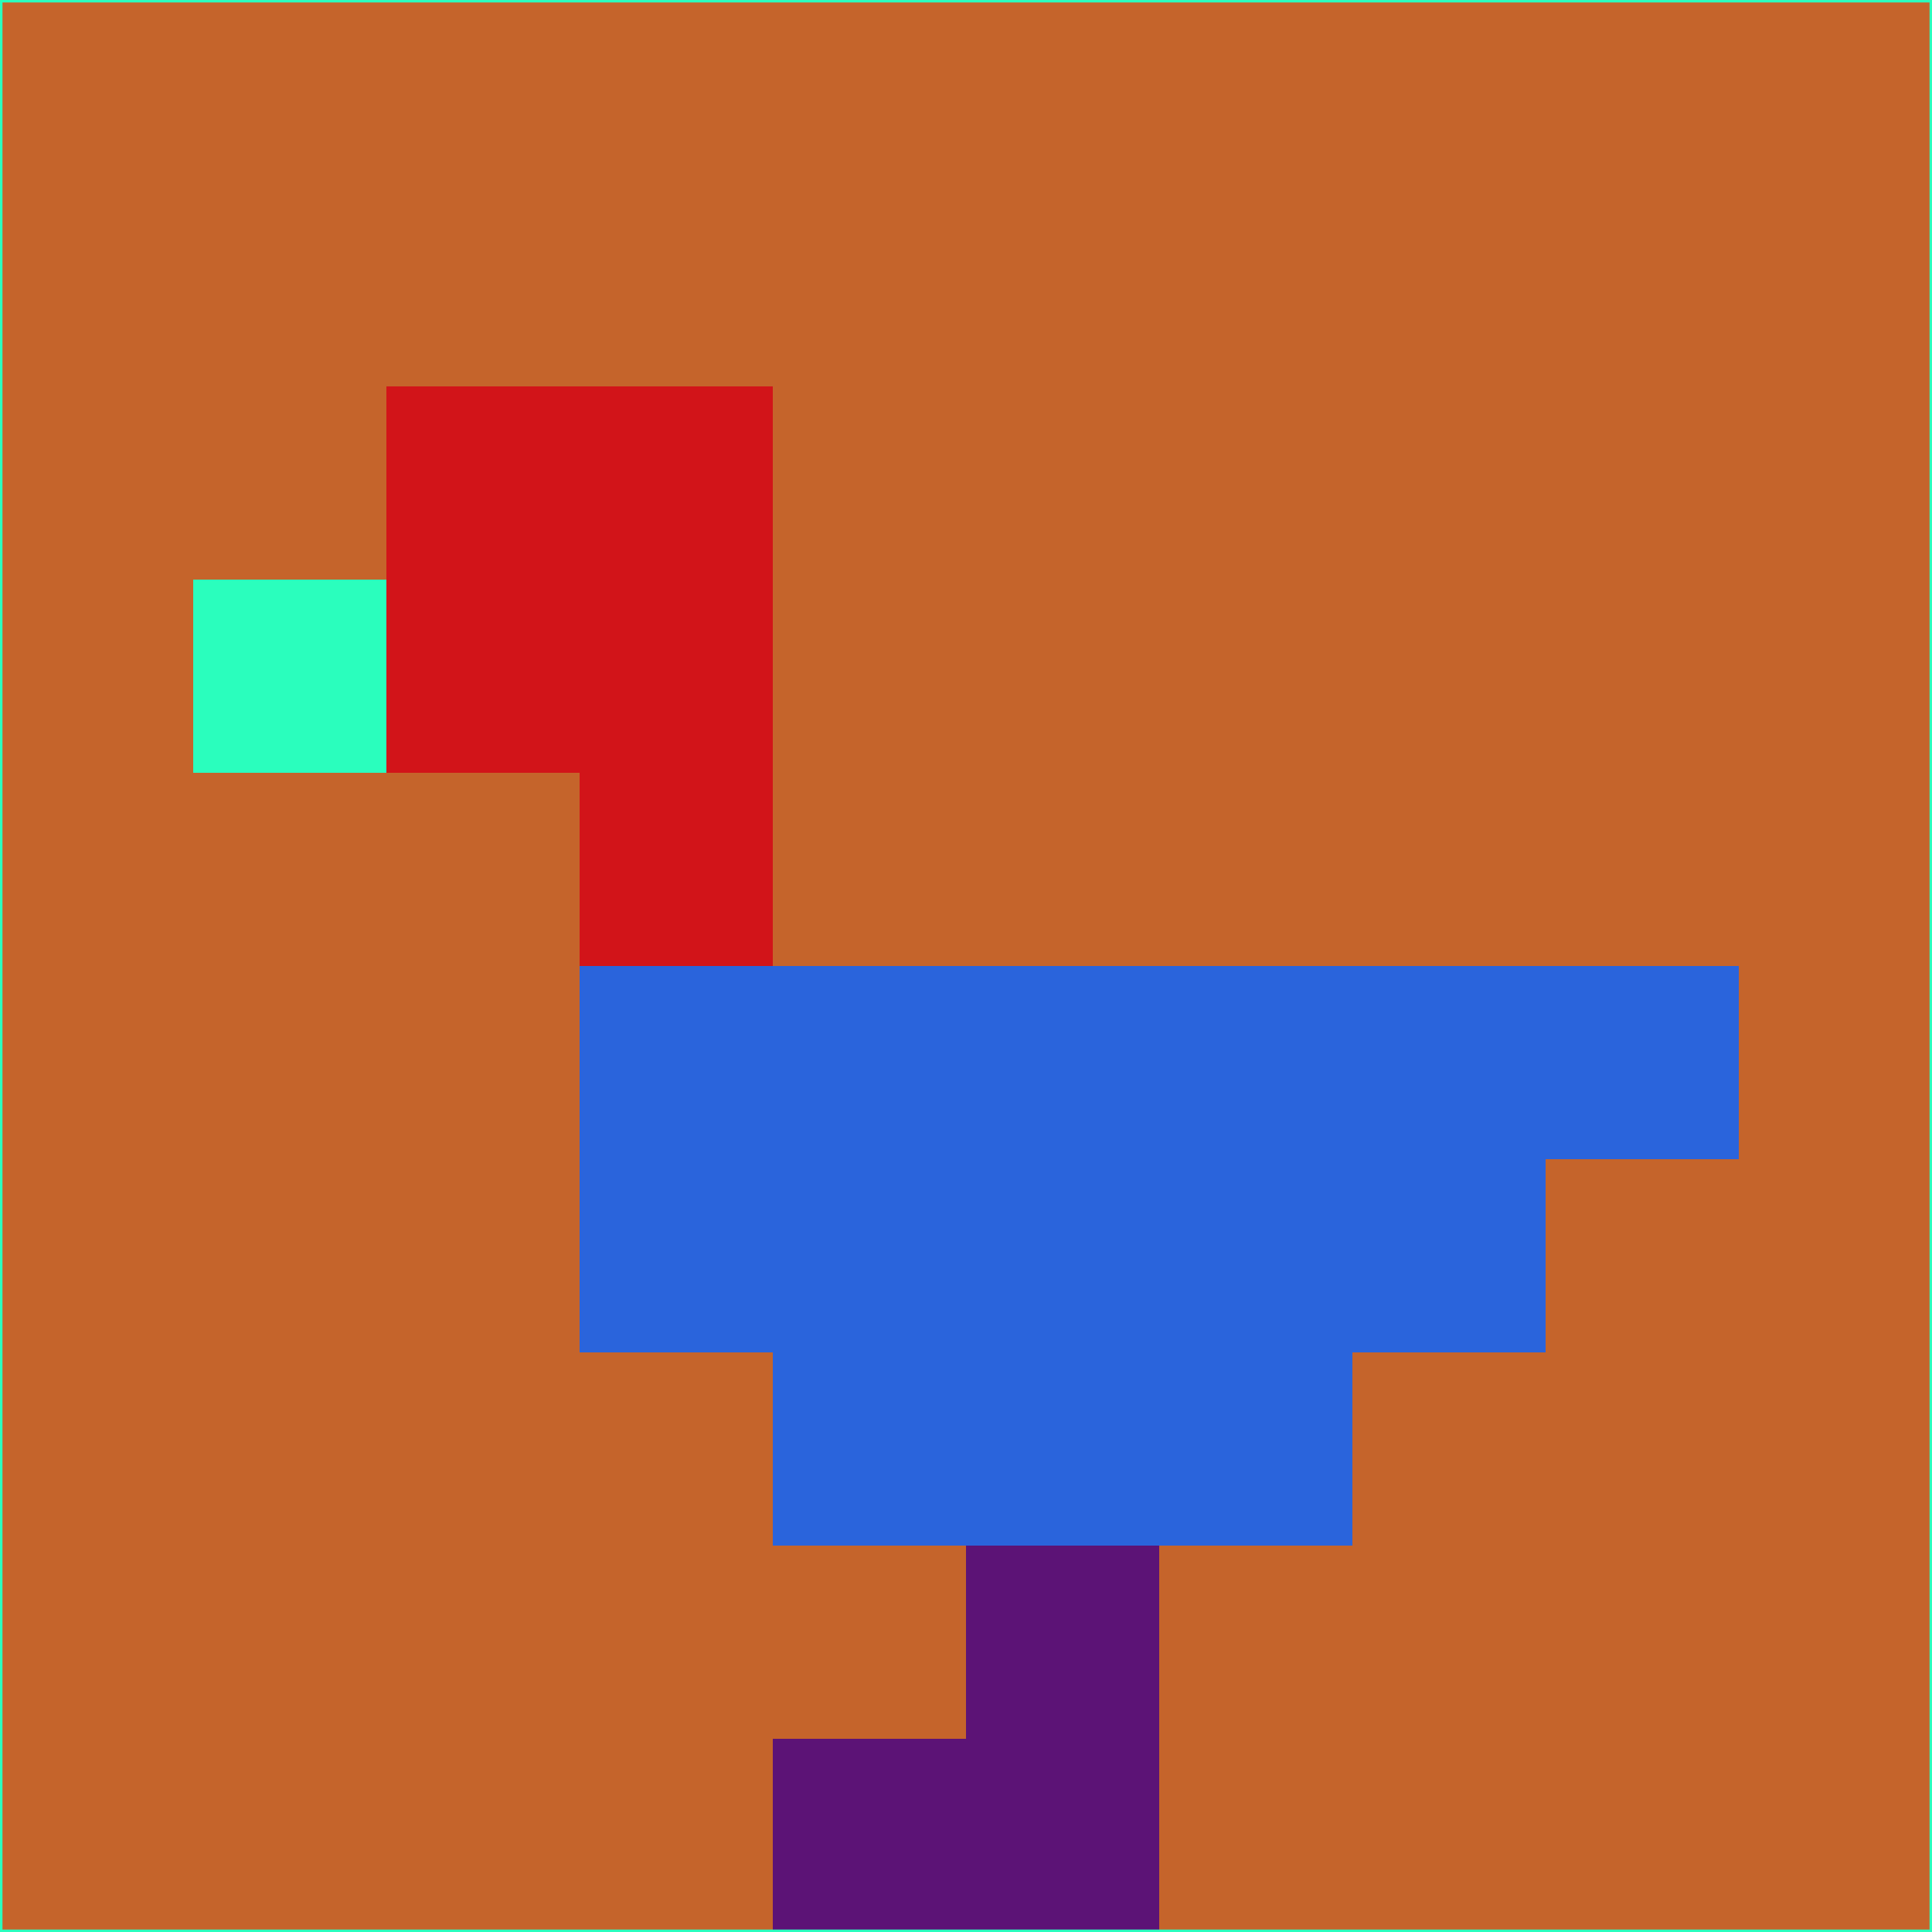 <svg xmlns="http://www.w3.org/2000/svg" version="1.1" width="785" height="785">
  <title>'goose-pfp-694263' by Dmitri Cherniak (Cyberpunk Edition)</title>
  <desc>
    seed=540197
    backgroundColor=#c5642b
    padding=20
    innerPadding=0
    timeout=500
    dimension=1
    border=false
    Save=function(){return n.handleSave()}
    frame=12

    Rendered at 2024-09-15T22:37:00.682Z
    Generated in 1ms
    Modified for Cyberpunk theme with new color scheme
  </desc>
  <defs/>
  <rect width="100%" height="100%" fill="#c5642b"/>
  <g>
    <g id="0-0">
      <rect x="0" y="0" height="785" width="785" fill="#c5642b"/>
      <g>
        <!-- Neon blue -->
        <rect id="0-0-2-2-2-2" x="157" y="157" width="157" height="157" fill="#d21419"/>
        <rect id="0-0-3-2-1-4" x="235.5" y="157" width="78.5" height="314" fill="#d21419"/>
        <!-- Electric purple -->
        <rect id="0-0-4-5-5-1" x="314" y="392.5" width="392.5" height="78.5" fill="#2a64dc"/>
        <rect id="0-0-3-5-5-2" x="235.5" y="392.5" width="392.5" height="157" fill="#2a64dc"/>
        <rect id="0-0-4-5-3-3" x="314" y="392.5" width="235.5" height="235.5" fill="#2a64dc"/>
        <!-- Neon pink -->
        <rect id="0-0-1-3-1-1" x="78.5" y="235.5" width="78.5" height="78.5" fill="#2afebd"/>
        <!-- Cyber yellow -->
        <rect id="0-0-5-8-1-2" x="392.5" y="628" width="78.5" height="157" fill="#5c1376"/>
        <rect id="0-0-4-9-2-1" x="314" y="706.5" width="157" height="78.5" fill="#5c1376"/>
      </g>
      <rect x="0" y="0" stroke="#2afebd" stroke-width="2" height="785" width="785" fill="none"/>
    </g>
  </g>
  <script xmlns=""/>
</svg>